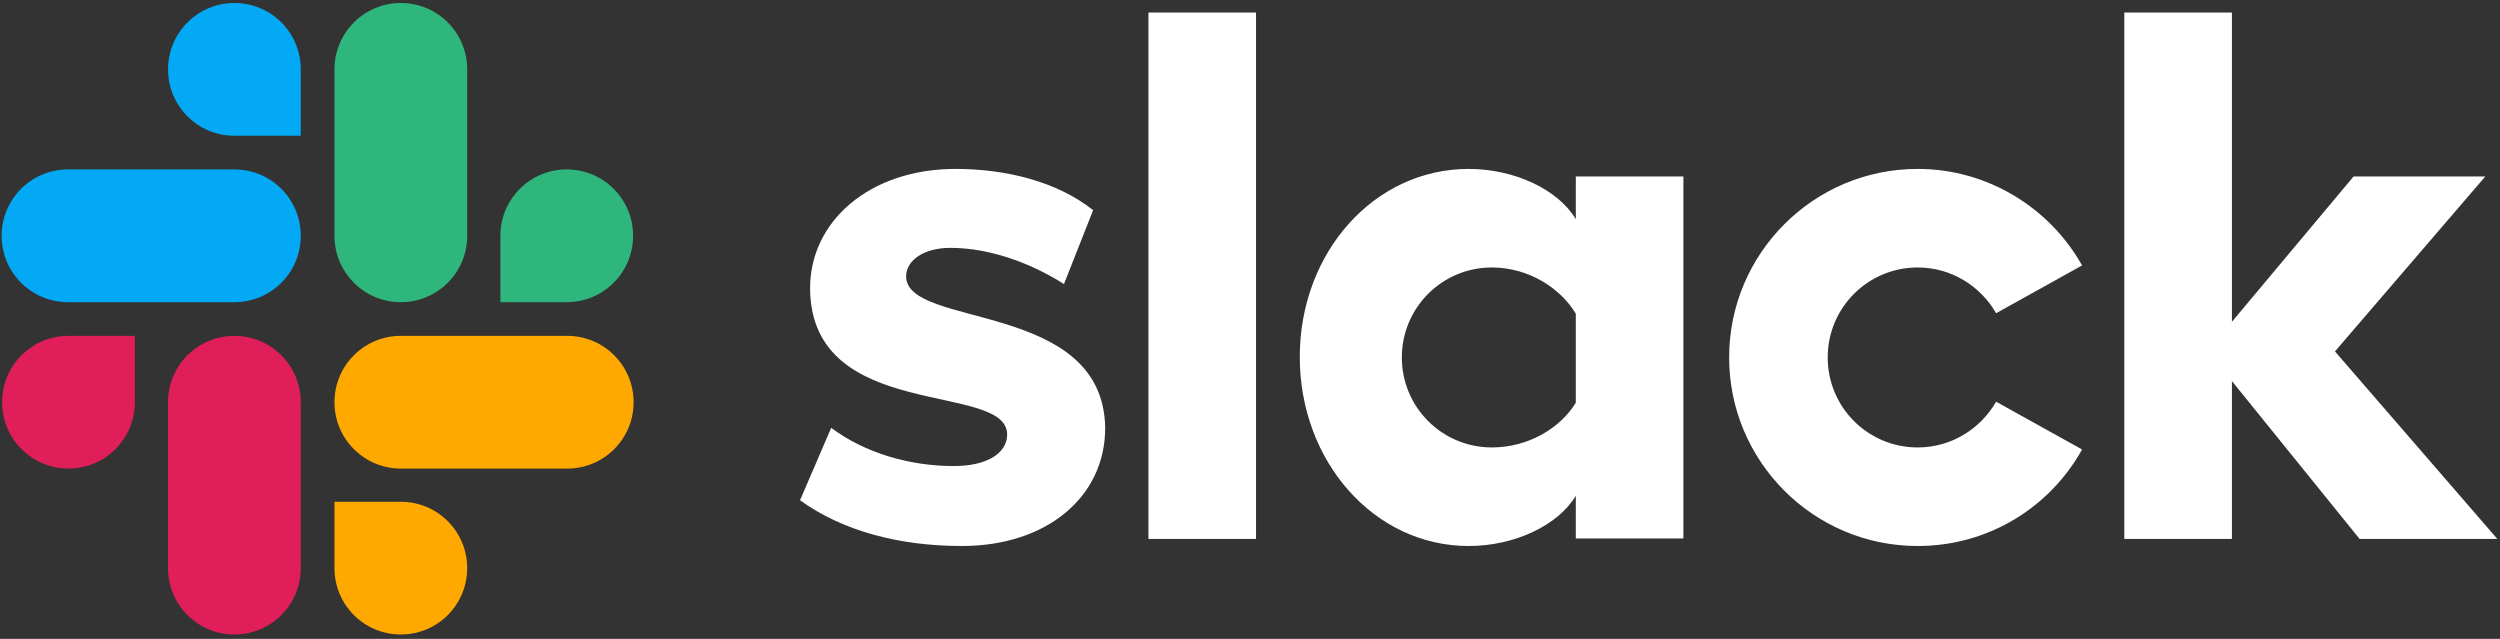 <svg width="90" height="23" viewBox="0 0 90 23" fill="none" xmlns="http://www.w3.org/2000/svg">
<rect x="0" y="0" width="90" height="23" fill="#333333" stroke="none"/>
<path d="M28.801 18.009L29.923 15.402C31.136 16.308 32.746 16.778 34.339 16.778C35.516 16.778 36.258 16.326 36.258 15.638C36.24 13.719 29.217 15.222 29.163 10.407C29.145 7.964 31.317 6.081 34.394 6.081C36.222 6.081 38.05 6.534 39.353 7.565L38.303 10.226C37.108 9.466 35.624 8.923 34.213 8.923C33.253 8.923 32.62 9.375 32.62 9.954C32.638 11.837 39.715 10.805 39.787 15.402C39.787 17.9 37.67 19.656 34.629 19.656C32.403 19.656 30.357 19.131 28.801 18.009ZM71.86 14.461C71.299 15.439 70.249 16.108 69.036 16.108C67.245 16.108 65.797 14.66 65.797 12.868C65.797 11.077 67.245 9.629 69.036 9.629C70.249 9.629 71.299 10.298 71.86 11.276L74.955 9.556C73.797 7.493 71.57 6.081 69.036 6.081C65.29 6.081 62.249 9.122 62.249 12.868C62.249 16.615 65.29 19.656 69.036 19.656C71.588 19.656 73.797 18.262 74.955 16.181L71.86 14.461ZM41.344 0.452H45.217V19.402H41.344V0.452ZM76.475 0.452V19.402H80.349V13.719L84.946 19.402H89.905L84.059 12.651L89.471 6.353H84.729L80.349 11.584V0.452H76.475ZM56.729 14.498C56.167 15.421 55.009 16.108 53.706 16.108C51.914 16.108 50.466 14.66 50.466 12.868C50.466 11.077 51.914 9.629 53.706 9.629C55.009 9.629 56.167 10.353 56.729 11.294V14.498ZM56.729 6.353V7.891C56.095 6.823 54.52 6.081 52.873 6.081C49.471 6.081 46.792 9.086 46.792 12.85C46.792 16.615 49.471 19.656 52.873 19.656C54.52 19.656 56.095 18.914 56.729 17.846V19.384H60.602V6.353H56.729Z" fill="white"/>
<path d="M4.854 14.48C4.854 15.801 3.787 16.869 2.465 16.869C1.144 16.869 0.076 15.801 0.076 14.48C0.076 13.159 1.144 12.091 2.465 12.091H4.854V14.48ZM6.049 14.48C6.049 13.159 7.117 12.091 8.438 12.091C9.76 12.091 10.827 13.159 10.827 14.48V20.453C10.827 21.774 9.76 22.842 8.438 22.842C7.117 22.842 6.049 21.774 6.049 20.453V14.48Z" fill="#E01E5A"/>
<path d="M8.439 4.887C7.117 4.887 6.05 3.819 6.05 2.498C6.05 1.176 7.117 0.108 8.439 0.108C9.76 0.108 10.828 1.176 10.828 2.498V4.887H8.439ZM8.439 6.099C9.76 6.099 10.828 7.167 10.828 8.489C10.828 9.81 9.76 10.878 8.439 10.878H2.448C1.126 10.878 0.059 9.81 0.059 8.489C0.059 7.167 1.126 6.099 2.448 6.099H8.439Z" fill="#03A9F4"/>
<path d="M18.014 8.489C18.014 7.167 19.082 6.099 20.403 6.099C21.724 6.099 22.792 7.167 22.792 8.489C22.792 9.81 21.724 10.878 20.403 10.878H18.014V8.489ZM16.819 8.489C16.819 9.81 15.752 10.878 14.43 10.878C13.109 10.878 12.041 9.81 12.041 8.489V2.498C12.041 1.176 13.109 0.108 14.43 0.108C15.752 0.108 16.819 1.176 16.819 2.498V8.489Z" fill="#2EB67D"/>
<path d="M14.43 18.064C15.752 18.064 16.819 19.132 16.819 20.453C16.819 21.774 15.752 22.842 14.43 22.842C13.109 22.842 12.041 21.774 12.041 20.453V18.064H14.43ZM14.43 16.869C13.109 16.869 12.041 15.801 12.041 14.48C12.041 13.159 13.109 12.091 14.43 12.091H20.421C21.742 12.091 22.81 13.159 22.81 14.48C22.81 15.801 21.742 16.869 20.421 16.869H14.43Z" fill="#FFA800"/>
</svg>
